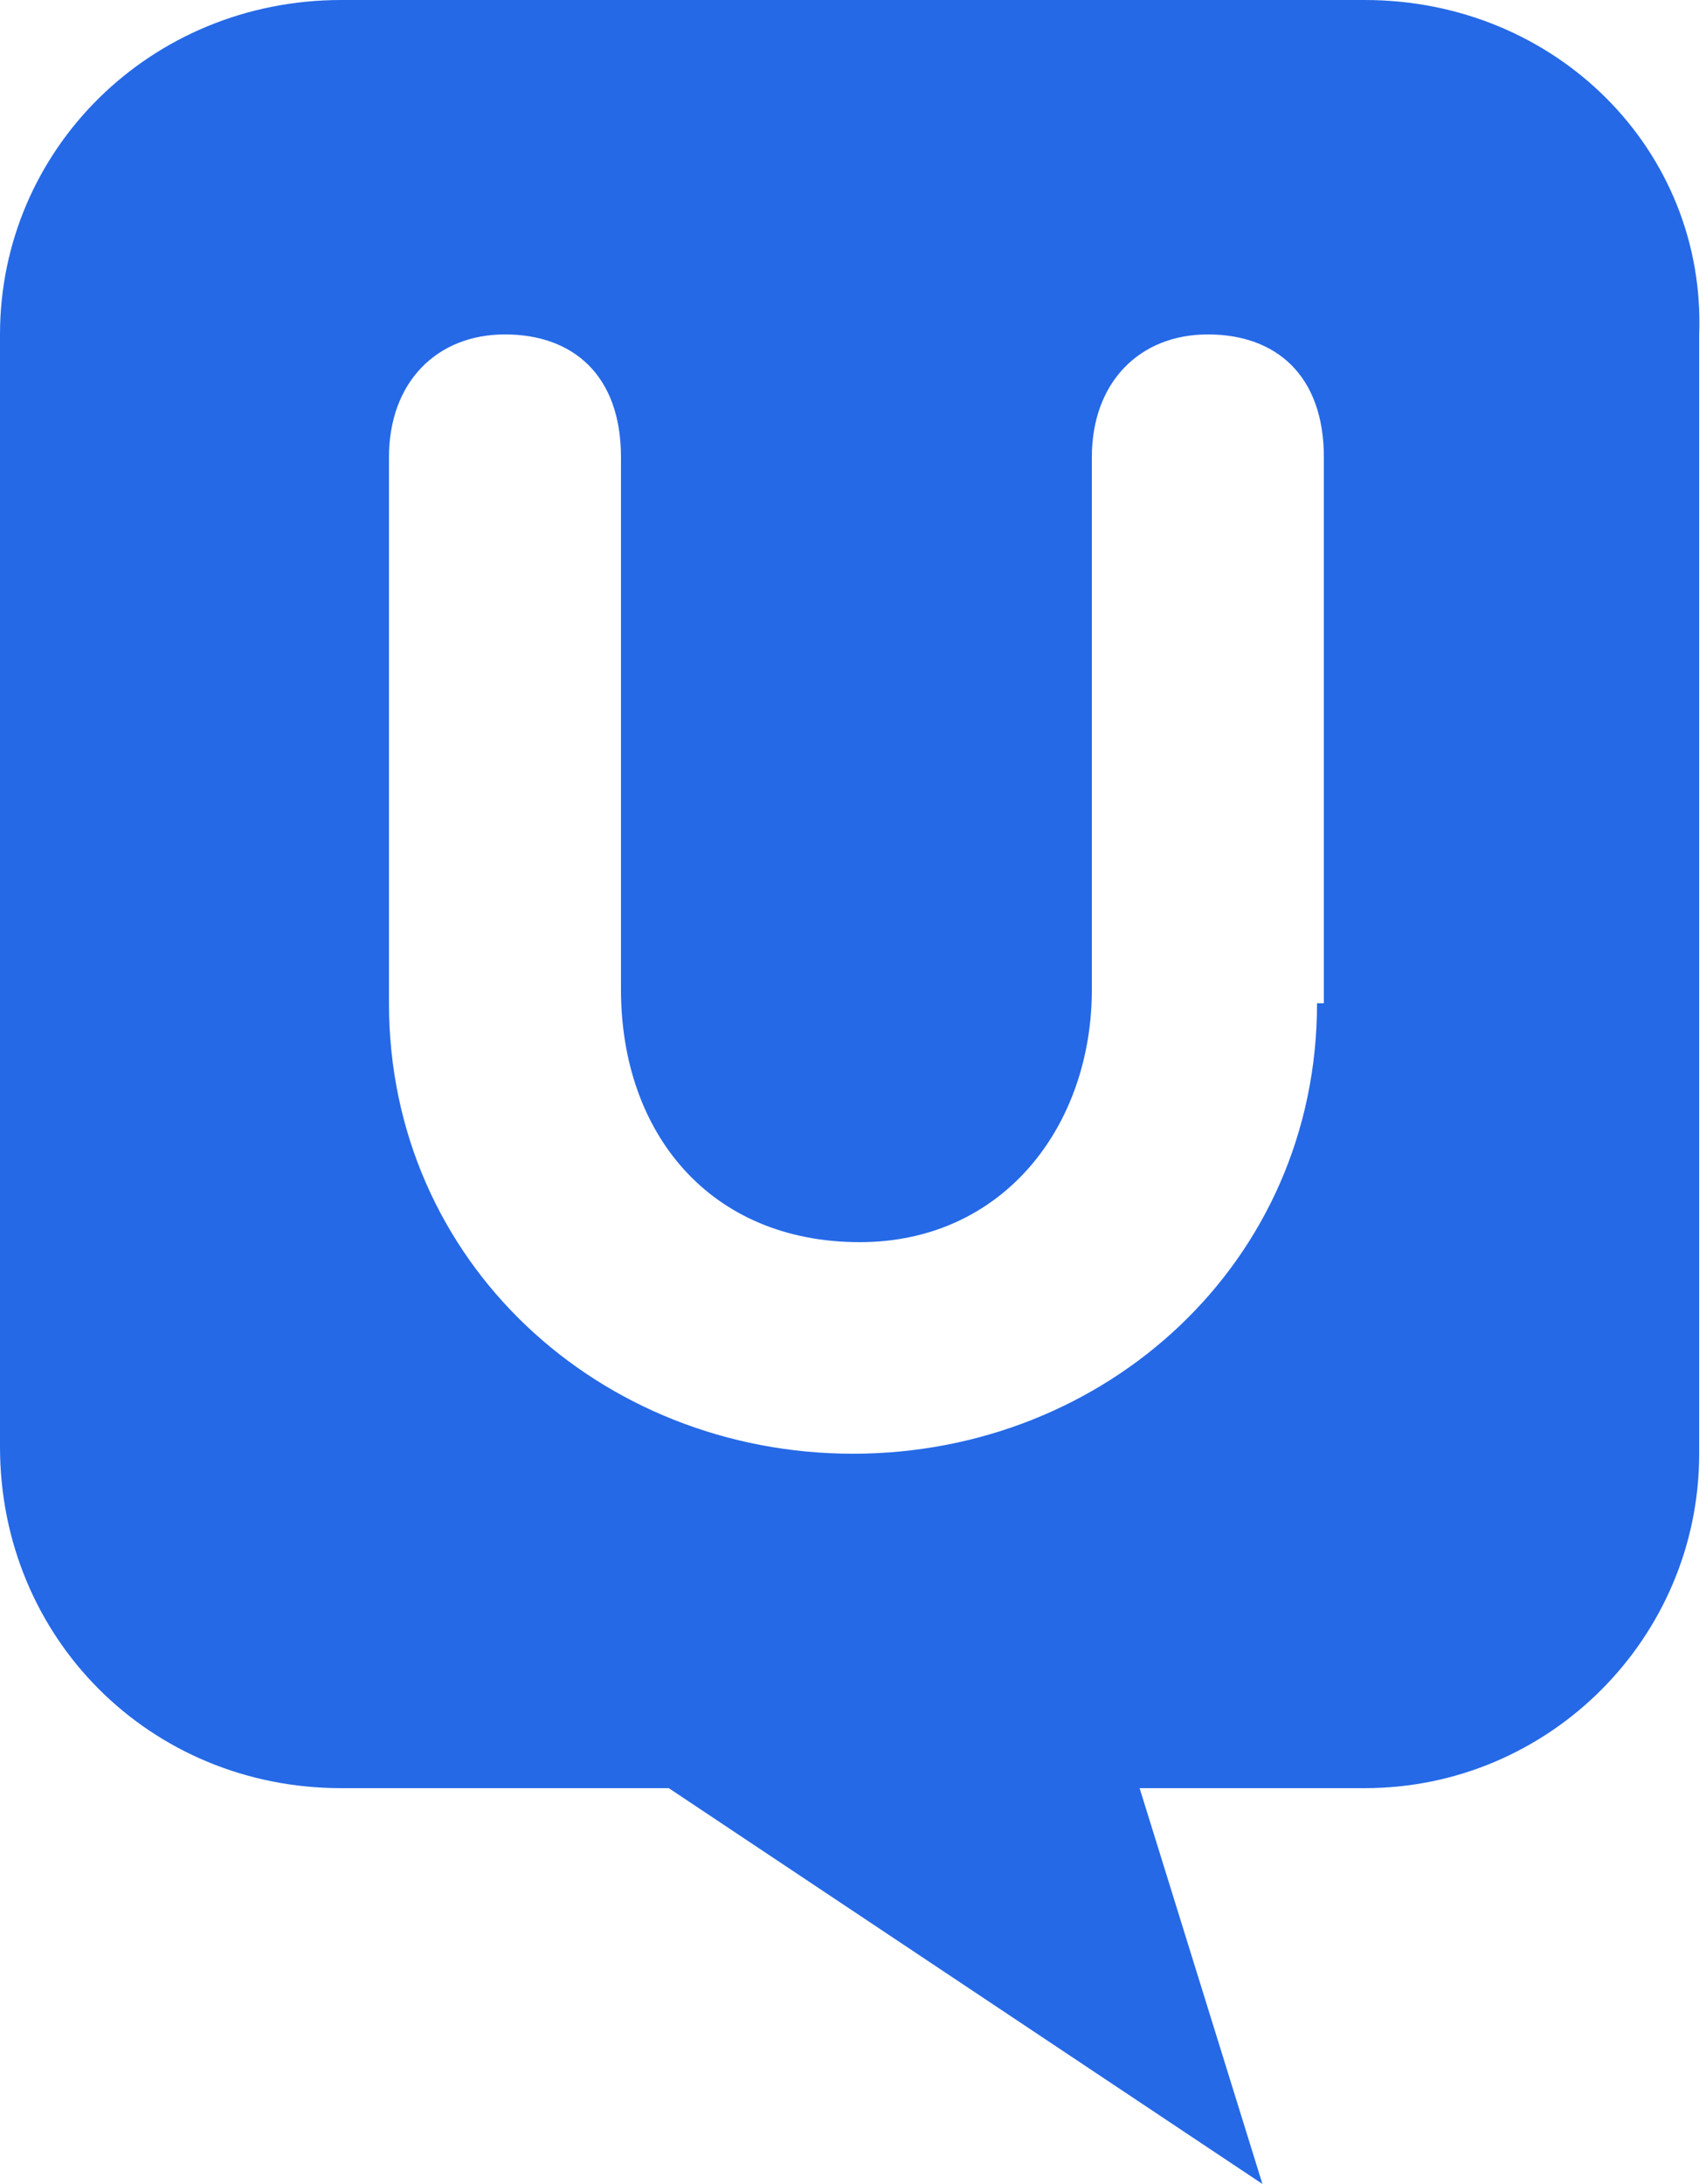 <?xml version="1.0" encoding="UTF-8"?>
<svg width="100px" height="128px" viewBox="0 0 100 128" version="1.1" xmlns="http://www.w3.org/2000/svg" xmlns:xlink="http://www.w3.org/1999/xlink">
    <!-- Generator: Sketch 52.6 (67491) - http://www.bohemiancoding.com/sketch -->
    <title>Shape</title>
    <desc>Created with Sketch.</desc>
    <g id="Page-1" stroke="none" stroke-width="1" fill="none" fill-rule="evenodd">
        <g id="usertesting" fill="#2569E6" fill-rule="nonzero">
            <path d="M80,0 L20,0 C8.8,0 0,8.8 0,19.6 L0,84.8 C0,96 8.8,104.8 20,104.8 L39.2,104.8 L74,128 L66.8,104.8 L80,104.8 C90.8,104.8 99.6,96 99.6,85.2 L99.6,19.6 C100,8.8 91.2,0 80,0 Z M77.2,58.8 C77.2,74 64.8,85.2 50,85.2 C35.2,85.2 22.8,74 22.8,58.8 L22.8,26.8 C22.8,22.4 25.6,19.6 29.6,19.6 C33.6,19.6 36.4,22 36.4,26.8 L36.4,58 C36.4,66.4 41.6,72.8 50.4,72.8 C58.8,72.8 64,66 64,58 L64,26.8 C64,22.4 66.8,19.6 70.8,19.6 C74.8,19.6 77.6,22 77.6,26.8 L77.6,58.8 L77.2,58.8 Z" id="Shape"></path>
        </g>
    </g>
</svg>